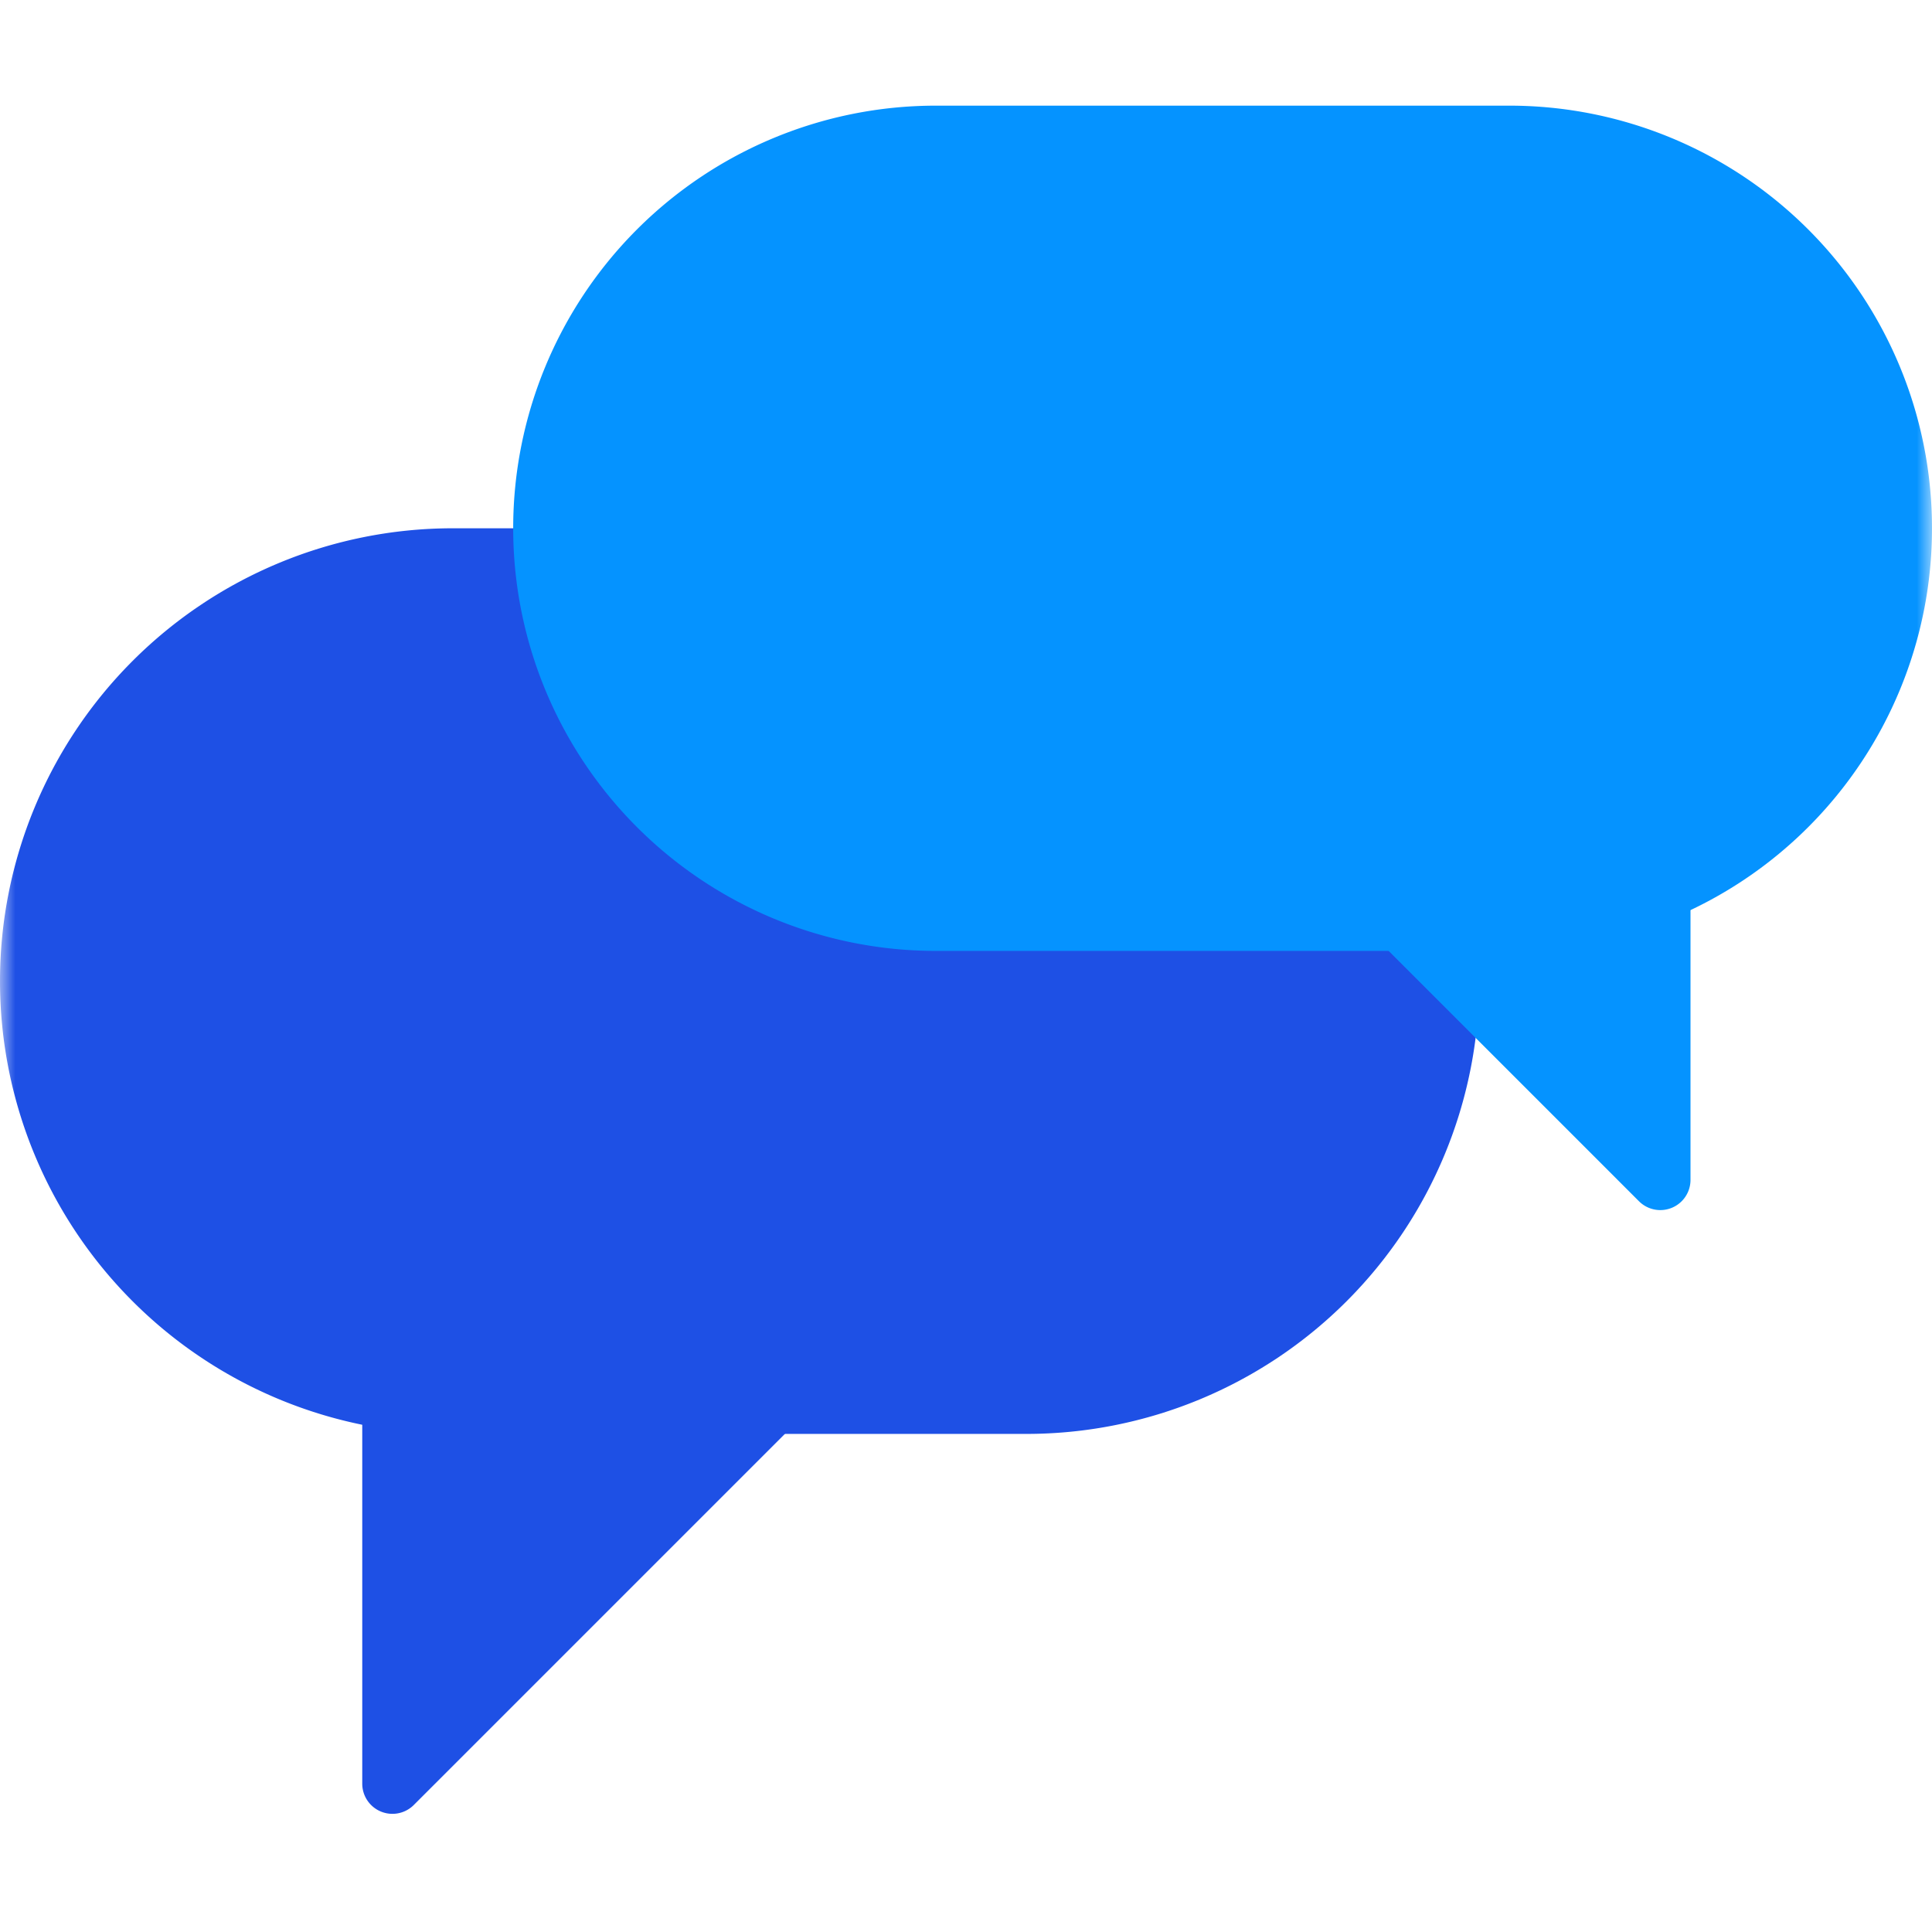 <svg xmlns="http://www.w3.org/2000/svg" width="64" height="64"><defs><mask id="a" width="64" height="64" x="0" y="-0.5" maskUnits="userSpaceOnUse"><path fill="#fff" fill-rule="evenodd" d="M0 -0.5L64 -0.5 64 63.5 0 63.5 0 -0.5z"></path></mask></defs><g mask="url(#a)"><path fill="#1e50e5" d="M0,32.5a15,15,0,0,1,15-15H34a15,15,0,0,1,0,30H15A15,15,0,0,1,0,32.5Z"></path><path fill="#0593ff" d="M17,17.5a14,14,0,0,1,14-14H50a14,14,0,0,1,0,28H31A14,14,0,0,1,17,17.5Z"></path><path fill="#1e50e5" d="M28,45.5H12V59.09a1,1,0,0,0,1.71.7Z"></path><path fill="#0593ff" d="M40,25.5H56V39.09a1,1,0,0,1-1.71.7Z"></path></g></svg>